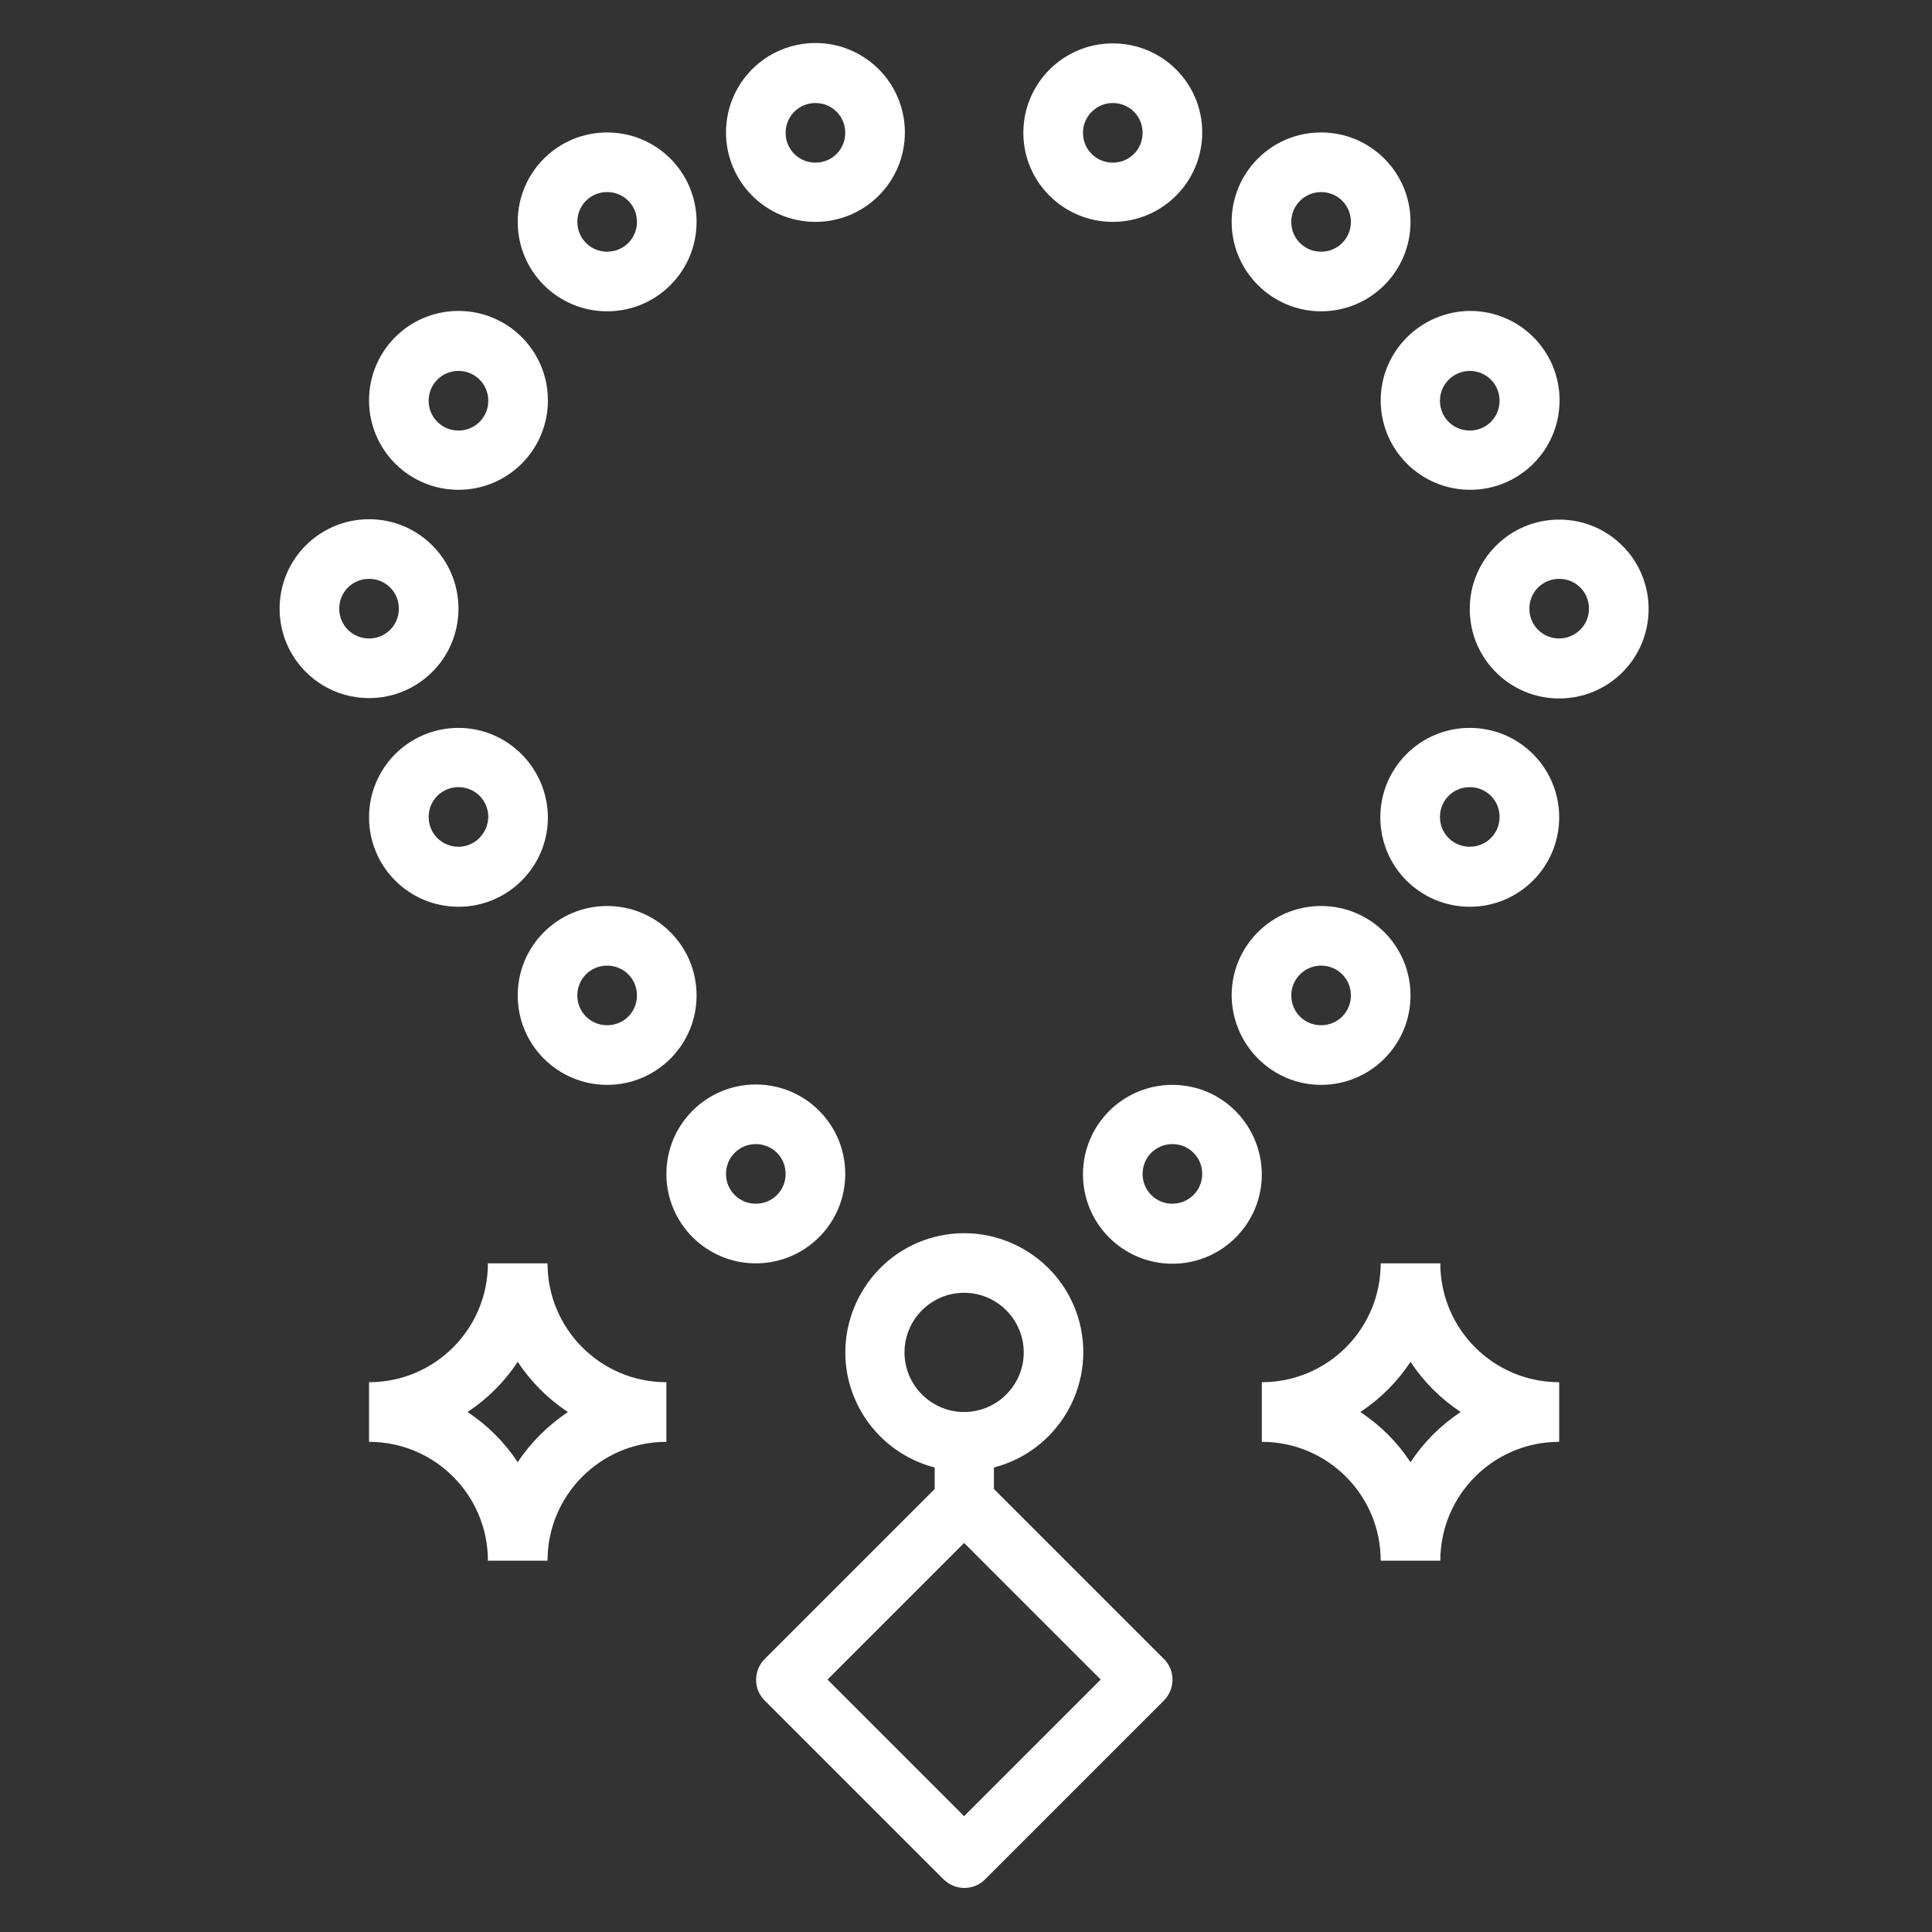 <?xml version="1.0" encoding="utf-8"?>
<!-- Generator: Adobe Illustrator 25.0.0, SVG Export Plug-In . SVG Version: 6.00 Build 0)  -->
<svg version="1.1" id="Layer_3" xmlns="http://www.w3.org/2000/svg" xmlns:xlink="http://www.w3.org/1999/xlink" x="0px" y="0px"
	 viewBox="0 0 512 512" style="enable-background:new 0 0 512 512;" xml:space="preserve">
<rect x="0" y="0" width="512" height="512" fill="#333333" stroke="none"/>
<style type="text/css">
	.st0{opacity:0;fill:#F6DFC1;}
	.st1{fill:#FFFFFF;}
</style>
<circle class="st0" cx="372.6" cy="372.4" r="128"/>
<path class="st1" d="M-113.9,156.1l-3.4-1l17.6-17.6c42.2-42.2,42.2-111,0-153.2c-34-34-87.2-41.5-129.2-18.1l-23.6,13.1
	C-295,2.9-333.9,32.2-368.2,66.5c-25.8,25.8-48.9,54.4-68.7,85l-15.9,4.5c-46.3,13.2-78.6,56-78.6,104.2
	c0,59.7,48.6,108.3,108.3,108.3h279.4c59.7,0,108.3-48.6,108.3-108.3C-35.4,212.1-67.7,169.3-113.9,156.1L-113.9,156.1z
	 M-116.2,172.1c-1,21.2-2.9,42.4-5.9,63.4c-0.2,1.2-2.3,1.2-2.4,0c-3.2-22.3-5.2-45-6.1-67.6l12.4,3.5
	C-117.6,171.7-116.9,171.9-116.2,172.1L-116.2,172.1z M-221.2-19.8c0.6-0.4,1.3-0.6,2-1c14.3,15.7,28,32.1,40.6,49
	c0.4,0.5,0.3,1.2-0.1,1.6c-0.4,0.4-1.1,0.5-1.6,0.1c-18-13.5-35.5-28.1-52.1-43.4L-221.2-19.8z M-247.1-5.4
	c18.2,17,37.4,33.1,57.2,48c3.1,2.3,6.7,3.4,10.3,3.4c4.4,0,8.9-1.7,12.2-5c6-6,6.7-15.7,1.6-22.5c-11.8-15.8-24.6-31-37.8-45.8
	c32.2-9.9,68.1-1.6,92.5,22.8c36,36,36,94.6,0,130.6l-23.9,23.9l-5-1.4c-44.6-12.8-90.8-19.3-137.1-19.9
	c-14.6-17.8-30.1-35.1-46.3-51.3l-16.1-16.1c7.9-7.2,16-14.2,24.4-20.8l3,3c23.1,23.1,48,44.7,74.1,64.2c3.1,2.3,6.7,3.4,10.3,3.4
	c4.4,0,8.9-1.7,12.2-5c6-6,6.7-15.7,1.6-22.5c-18.9-25.2-39.7-49.2-61.9-71.6C-266.4,5.9-256.9,0.1-247.1-5.4L-247.1-5.4z
	 M-211.4,149.7c5.3,0.8,10.7,1.6,16,2.5c0,31.8-2.3,63.8-6.8,95.2c-0.2,1.2-2.3,1.2-2.4,0c-4.5-31.5-6.8-63.7-6.8-95.5V149.7z
	 M-291.4,144.7c2.7,0,5.3-0.1,8-0.1s5.3,0.1,8,0.1V168c0,31.8-2.3,64-6.8,95.5c-0.2,1.2-2.3,1.2-2.4,0c-4.5-31.5-6.8-63.7-6.8-95.5
	V144.7z M-289.2,21.1c22.4,22.5,43.5,46.7,62.5,72.1c0.4,0.5,0.3,1.2-0.1,1.6s-1.1,0.5-1.6,0.1c-25.5-19.1-49.8-40.2-72.3-62.7
	l-1.6-1.6C-298,27.4-293.6,24.2-289.2,21.1z M-351.1,72.3l16.5,16.5c12.8,12.8,24.9,26.3,36.7,40.1c-5.5,0.2-11,0.4-16.4,0.7
	c-10.8-9.5-21.4-19.4-31.6-29.6l-16.4-16.4c1.9-1.9,3.6-3.9,5.5-5.8C-355,76-353,74.1-351.1,72.3L-351.1,72.3z M-402.5,134
	c2.3,2.3,4.4,4.6,6.6,6.9c-5.8,1.3-11.5,2.6-17.2,4.1c3-4.2,6-8.4,9.1-12.5L-402.5,134z M-377.3,137.1c-4.6-4.9-9.2-9.7-13.9-14.4
	l-3-3c6.7-8.4,13.7-16.5,20.9-24.4l16.1,16.1c6.8,6.8,13.8,13.4,20.9,20C-350.1,132.7-363.7,134.7-377.3,137.1z M-355.4,149.7v2.3
	c0,31.8-2.3,64-6.8,95.5c-0.2,1.2-2.3,1.2-2.4,0c-4.5-31.4-6.8-63.5-6.8-95.2C-366,151.3-360.7,150.5-355.4,149.7L-355.4,149.7z
	 M-436,167.9c-0.9,22.6-3,45.3-6.1,67.6c-0.2,1.2-2.3,1.2-2.4,0c-3-20.9-4.9-42.2-5.9-63.4c0.7-0.2,1.4-0.5,2.1-0.7L-436,167.9z
	 M-143.7,352.5H-423c-50.9,0-92.3-41.4-92.3-92.3c0-34.5,19.5-65.7,49.1-81.5c1.1,19.7,3,39.5,5.8,59c1.2,8.4,8.5,14.8,17,14.8
	s15.8-6.4,17-14.8c3.5-24.6,5.6-49.6,6.5-74.4c10.8-3,21.6-5.7,32.5-8c0.2,31.5,2.4,63.2,6.9,94.4c1.2,8.4,8.5,14.8,17,14.8
	c8.5,0,15.8-6.4,17-14.8c4.6-32.3,7-65.2,7-97.8v-4.3c10.6-1.2,21.3-2,32-2.5V168c0,32.6,2.3,65.5,7,97.8c1.2,8.4,8.5,14.8,17,14.8
	s15.8-6.4,17-14.8c4.6-32.3,7-65.2,7-97.8v-22.8c10.7,0.5,21.4,1.3,32,2.5v4.3c0,32.6,2.3,65.5,7,97.8c1.2,8.4,8.5,14.8,17,14.8
	s15.8-6.4,17-14.8c4.5-31.2,6.7-62.9,6.9-94.4c10.9,2.3,21.8,5,32.5,8c0.8,24.9,3,49.9,6.5,74.4c1.2,8.4,8.5,14.8,17,14.8
	s15.8-6.4,17-14.8c2.8-19.5,4.7-39.3,5.8-59c29.6,15.8,49.1,47,49.1,81.5C-51.4,311.1-92.8,352.5-143.7,352.5L-143.7,352.5z"/>
<g>
	<g>
		<g>
			<path class="st1" d="M224,311.1c0-13.1-10.6-23.7-23.7-23.7s-23.7,10.6-23.7,23.7c0,13.1,10.6,23.7,23.7,23.7
				S224,324.2,224,311.1z M200.3,319c-4.4,0-7.9-3.5-7.9-7.9c0-4.4,3.5-7.9,7.9-7.9s7.9,3.5,7.9,7.9
				C208.2,315.5,204.7,319,200.3,319z"/>
			<path class="st1" d="M160.9,287.5c13.1,0,23.7-10.6,23.7-23.7c0-13.1-10.6-23.7-23.7-23.7s-23.7,10.6-23.7,23.7
				C137.2,276.9,147.8,287.5,160.9,287.5z M160.9,255.9c4.4,0,7.9,3.5,7.9,7.9s-3.5,7.9-7.9,7.9c-4.4,0-7.9-3.5-7.9-7.9
				S156.5,255.9,160.9,255.9z"/>
			<path class="st1" d="M121.5,192.9c-13.1,0-23.7,10.6-23.7,23.7c0,13.1,10.6,23.7,23.7,23.7s23.7-10.6,23.7-23.7
				C145.1,203.5,134.5,192.9,121.5,192.9z M121.5,224.4c-4.4,0-7.9-3.5-7.9-7.9c0-4.4,3.5-7.9,7.9-7.9c4.4,0,7.9,3.5,7.9,7.9
				C129.3,220.9,125.8,224.4,121.5,224.4z"/>
			<path class="st1" d="M121.5,161.3c0-13.1-10.6-23.7-23.7-23.7s-23.7,10.6-23.7,23.7S84.7,185,97.8,185S121.5,174.4,121.5,161.3z
				 M89.9,161.3c0-4.4,3.5-7.9,7.9-7.9s7.9,3.5,7.9,7.9c0,4.4-3.5,7.9-7.9,7.9S89.9,165.7,89.9,161.3z"/>
			<path class="st1" d="M121.5,129.8c13.1,0,23.7-10.6,23.7-23.7s-10.6-23.7-23.7-23.7s-23.7,10.6-23.7,23.7
				S108.4,129.8,121.5,129.8z M121.5,98.3c4.4,0,7.9,3.5,7.9,7.9s-3.5,7.9-7.9,7.9c-4.4,0-7.9-3.5-7.9-7.9S117.1,98.3,121.5,98.3z"
				/>
			<path class="st1" d="M160.9,82.5c13.1,0,23.7-10.6,23.7-23.7s-10.6-23.7-23.7-23.7s-23.7,10.6-23.7,23.7S147.8,82.5,160.9,82.5z
				 M160.9,50.9c4.4,0,7.9,3.5,7.9,7.9s-3.5,7.9-7.9,7.9c-4.4,0-7.9-3.5-7.9-7.9S156.5,50.9,160.9,50.9z"/>
			<path class="st1" d="M216.1,58.8c13.1,0,23.7-10.6,23.7-23.7s-10.6-23.7-23.7-23.7s-23.7,10.6-23.7,23.7S203,58.8,216.1,58.8z
				 M216.1,27.3c4.4,0,7.9,3.5,7.9,7.9s-3.5,7.9-7.9,7.9s-7.9-3.5-7.9-7.9S211.7,27.3,216.1,27.3z"/>
			<path class="st1" d="M310.7,287.5c-13.1,0-23.7,10.6-23.7,23.7c0,13.1,10.6,23.7,23.7,23.7c13.1,0,23.7-10.6,23.7-23.7
				C334.3,298.1,323.8,287.5,310.7,287.5z M310.7,319c-4.4,0-7.9-3.5-7.9-7.9c0-4.4,3.5-7.9,7.9-7.9c4.4,0,7.9,3.5,7.9,7.9
				C318.6,315.5,315,319,310.7,319z"/>
			<path class="st1" d="M350.1,287.5c13.1,0,23.7-10.6,23.7-23.7c0-13.1-10.6-23.7-23.7-23.7c-13.1,0-23.7,10.6-23.7,23.7
				C326.5,276.9,337.1,287.5,350.1,287.5z M350.1,255.9c4.4,0,7.9,3.5,7.9,7.9s-3.5,7.9-7.9,7.9s-7.9-3.5-7.9-7.9
				S345.8,255.9,350.1,255.9z"/>
			<path class="st1" d="M389.5,192.9c-13.1,0-23.7,10.6-23.7,23.7c0,13.1,10.6,23.7,23.7,23.7c13.1,0,23.7-10.6,23.7-23.7
				C413.2,203.5,402.6,192.9,389.5,192.9z M389.5,224.4c-4.4,0-7.9-3.5-7.9-7.9c0-4.4,3.5-7.9,7.9-7.9c4.4,0,7.9,3.5,7.9,7.9
				C397.4,220.9,393.9,224.4,389.5,224.4z"/>
			<path class="st1" d="M413.2,137.7c-13.1,0-23.7,10.6-23.7,23.7s10.6,23.7,23.7,23.7c13.1,0,23.7-10.6,23.7-23.7
				S426.3,137.7,413.2,137.7z M413.2,169.2c-4.4,0-7.9-3.5-7.9-7.9c0-4.4,3.5-7.9,7.9-7.9c4.4,0,7.9,3.5,7.9,7.9
				C421.1,165.7,417.5,169.2,413.2,169.2z"/>
			<path class="st1" d="M365.9,106.1c0,13.1,10.6,23.7,23.7,23.7c13.1,0,23.7-10.6,23.7-23.7s-10.6-23.7-23.7-23.7
				C376.5,82.5,365.9,93.1,365.9,106.1z M389.5,98.3c4.4,0,7.9,3.5,7.9,7.9s-3.5,7.9-7.9,7.9c-4.4,0-7.9-3.5-7.9-7.9
				S385.2,98.3,389.5,98.3z"/>
			<path class="st1" d="M350.1,82.5c13.1,0,23.7-10.6,23.7-23.7s-10.6-23.7-23.7-23.7c-13.1,0-23.7,10.6-23.7,23.7
				S337.1,82.5,350.1,82.5z M350.1,50.9c4.4,0,7.9,3.5,7.9,7.9s-3.5,7.9-7.9,7.9s-7.9-3.5-7.9-7.9S345.8,50.9,350.1,50.9z"/>
			<path class="st1" d="M294.9,58.8c13.1,0,23.7-10.6,23.7-23.7S308,11.5,294.9,11.5c-13.1,0-23.7,10.6-23.7,23.7
				S281.9,58.8,294.9,58.8z M294.9,27.3c4.4,0,7.9,3.5,7.9,7.9s-3.5,7.9-7.9,7.9c-4.4,0-7.9-3.5-7.9-7.9S290.6,27.3,294.9,27.3z"/>
			<path class="st1" d="M263.4,394.6v-5.7c16.9-4.4,27-21.6,22.7-38.4c-4.4-16.9-21.6-27-38.4-22.7s-27,21.6-22.7,38.4
				c2.9,11.1,11.5,19.8,22.7,22.7v5.7l-45,45c-3.1,3.1-3.1,8.1,0,11.1l47.3,47.3c3.1,3.1,8.1,3.1,11.1,0l47.3-47.3
				c3.1-3.1,3.1-8.1,0-11.1L263.4,394.6z M239.7,358.4c0-8.7,7.1-15.8,15.8-15.8c8.7,0,15.8,7.1,15.8,15.8s-7.1,15.8-15.8,15.8
				C246.8,374.2,239.7,367.1,239.7,358.4z M255.5,481.3l-36.2-36.2l36.2-36.2l36.2,36.2L255.5,481.3z"/>
			<path class="st1" d="M381.7,334.8h-15.8c0,17.4-14.1,31.5-31.5,31.5v15.8c17.4,0,31.5,14.1,31.5,31.5h15.8
				c0-17.4,14.1-31.5,31.5-31.5v-15.8C395.8,366.3,381.7,352.2,381.7,334.8z M373.8,387.5c-3.5-5.3-8-9.8-13.3-13.3
				c5.3-3.5,9.8-8,13.3-13.3c3.5,5.3,8,9.8,13.3,13.3C381.8,377.7,377.3,382.2,373.8,387.5z"/>
			<path class="st1" d="M145.1,334.8h-15.8c0,17.4-14.1,31.5-31.5,31.5v15.8c17.4,0,31.5,14.1,31.5,31.5h15.8
				c0-17.4,14.1-31.5,31.5-31.5v-15.8C159.2,366.3,145.1,352.2,145.1,334.8z M137.2,387.5c-3.5-5.3-8-9.8-13.3-13.3
				c5.3-3.5,9.8-8,13.3-13.3c3.5,5.3,8,9.8,13.3,13.3C145.3,377.7,140.7,382.2,137.2,387.5z"/>
		</g>
	</g>
</g>
</svg>
